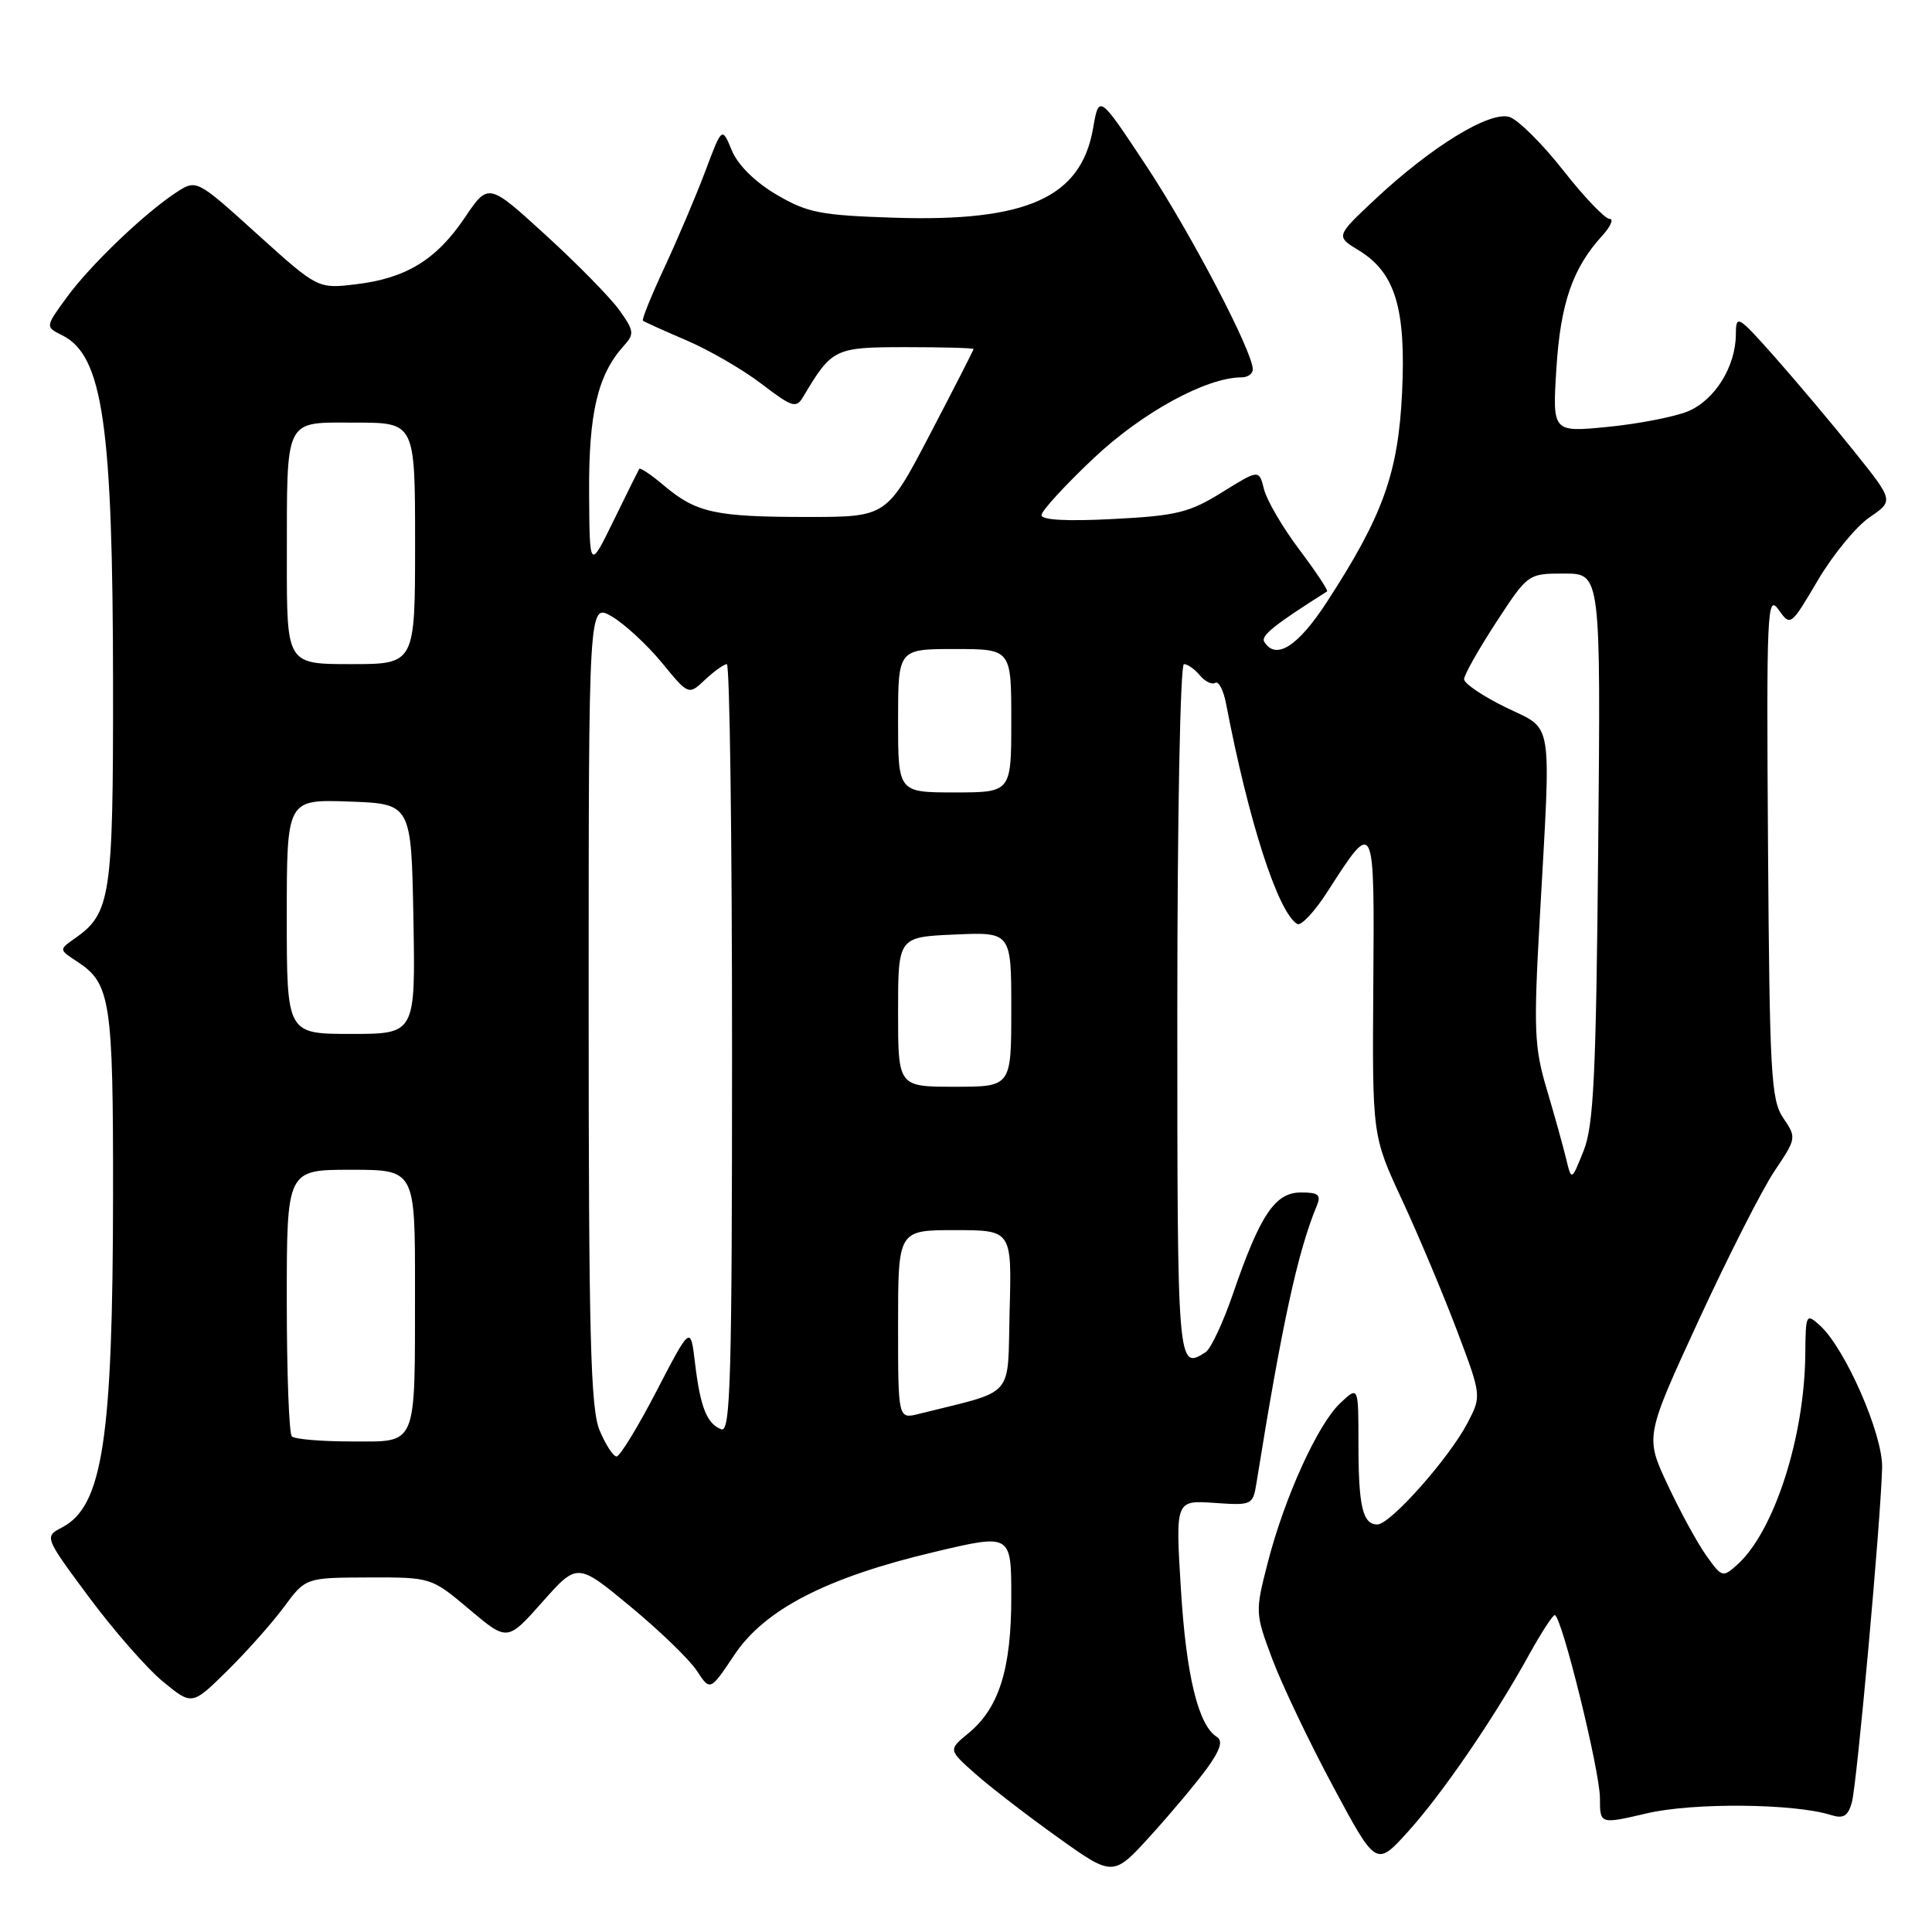 <?xml version="1.0" encoding="UTF-8" standalone="no"?>
<!DOCTYPE svg PUBLIC "-//W3C//DTD SVG 1.1//EN" "http://www.w3.org/Graphics/SVG/1.1/DTD/svg11.dtd" >
<svg xmlns="http://www.w3.org/2000/svg" xmlns:xlink="http://www.w3.org/1999/xlink" version="1.1" viewBox="0 0 256 256">
 <g >
 <path fill="currentColor"
d=" M 159.96 234.28 C 161.69 231.88 162.07 230.66 161.24 230.15 C 158.79 228.63 157.18 222.06 156.48 210.64 C 155.75 198.79 155.75 198.79 160.88 199.14 C 165.90 199.49 166.01 199.44 166.49 196.50 C 169.88 175.38 171.96 165.83 174.49 159.75 C 175.08 158.32 174.69 158.00 172.36 158.01 C 168.95 158.01 166.96 160.99 163.37 171.45 C 162.06 175.27 160.43 178.75 159.74 179.18 C 156.02 181.55 156.00 181.36 156.00 134.00 C 156.00 108.28 156.39 88.00 156.88 88.00 C 157.36 88.00 158.31 88.67 158.99 89.49 C 159.67 90.31 160.59 90.75 161.03 90.48 C 161.47 90.21 162.12 91.45 162.46 93.24 C 165.45 108.85 169.32 120.85 171.88 122.43 C 172.39 122.74 174.22 120.78 175.95 118.07 C 182.15 108.42 182.13 108.38 181.97 130.58 C 181.83 150.50 181.83 150.50 185.78 159.00 C 187.95 163.68 191.21 171.43 193.03 176.23 C 196.33 184.97 196.33 184.97 194.42 188.61 C 191.96 193.28 184.21 202.00 182.51 202.00 C 180.56 202.00 180.00 199.61 180.00 191.24 C 180.00 183.65 180.00 183.65 177.60 185.91 C 174.61 188.72 170.22 198.37 167.98 207.07 C 166.30 213.61 166.31 213.76 168.61 219.90 C 169.90 223.31 173.51 230.89 176.65 236.73 C 182.35 247.36 182.35 247.36 186.58 242.69 C 191.12 237.67 198.01 227.61 202.63 219.22 C 204.21 216.37 205.73 214.02 206.01 214.01 C 206.90 213.99 212.00 234.64 212.00 238.27 C 212.00 241.73 212.00 241.73 218.25 240.27 C 224.36 238.84 237.76 238.96 242.61 240.50 C 244.26 241.02 244.87 240.65 245.38 238.83 C 246.05 236.42 249.21 201.58 249.39 194.48 C 249.51 190.10 244.51 178.68 241.16 175.64 C 239.32 173.98 239.26 174.10 239.21 179.41 C 239.12 190.42 235.09 202.90 230.22 207.31 C 228.27 209.06 228.16 209.03 226.09 206.12 C 224.91 204.47 222.61 200.25 220.97 196.74 C 217.98 190.36 217.98 190.36 225.09 174.93 C 229.01 166.44 233.53 157.54 235.15 155.14 C 238.04 150.84 238.06 150.74 236.29 148.14 C 234.67 145.75 234.48 142.33 234.27 112.00 C 234.06 81.00 234.16 78.67 235.65 80.76 C 237.25 83.01 237.27 83.00 240.88 76.88 C 242.87 73.51 245.95 69.76 247.72 68.55 C 250.93 66.36 250.93 66.36 245.72 59.85 C 242.85 56.26 238.14 50.67 235.26 47.41 C 230.26 41.77 230.03 41.63 230.01 44.30 C 229.99 48.57 227.23 53.01 223.67 54.50 C 221.90 55.23 217.14 56.16 213.08 56.56 C 205.70 57.29 205.70 57.29 206.23 48.83 C 206.77 40.21 208.38 35.53 212.29 31.25 C 213.42 30.01 213.86 29.00 213.27 29.00 C 212.67 29.00 209.91 26.11 207.14 22.58 C 204.37 19.05 201.16 15.87 200.01 15.50 C 197.41 14.68 189.69 19.41 182.24 26.38 C 176.98 31.31 176.98 31.31 180.05 33.18 C 184.87 36.11 186.32 40.87 185.78 52.06 C 185.27 62.71 183.24 68.35 175.83 79.75 C 171.98 85.67 169.06 87.53 167.52 85.04 C 167.03 84.25 168.86 82.78 175.84 78.37 C 176.03 78.25 174.37 75.76 172.17 72.83 C 169.96 69.90 167.86 66.30 167.49 64.84 C 166.83 62.19 166.83 62.19 161.93 65.23 C 157.61 67.92 155.91 68.34 147.52 68.77 C 141.42 69.09 138.00 68.91 138.00 68.26 C 138.00 67.70 141.11 64.31 144.90 60.73 C 151.36 54.64 159.85 50.00 164.54 50.00 C 165.34 50.00 166.00 49.52 166.00 48.94 C 166.00 46.59 157.79 30.91 151.90 21.99 C 145.62 12.50 145.62 12.50 144.84 17.00 C 143.24 26.18 136.07 29.41 118.52 28.85 C 108.69 28.53 107.00 28.20 102.89 25.79 C 100.04 24.11 97.78 21.88 96.97 19.93 C 95.67 16.79 95.67 16.79 93.47 22.65 C 92.26 25.87 89.83 31.59 88.08 35.36 C 86.32 39.13 85.02 42.34 85.19 42.49 C 85.36 42.64 87.95 43.81 90.94 45.09 C 93.94 46.37 98.42 48.96 100.90 50.86 C 105.02 54.00 105.50 54.15 106.45 52.54 C 110.25 46.16 110.58 46.00 120.07 46.00 C 124.98 46.00 129.00 46.11 129.00 46.25 C 129.00 46.39 126.41 51.45 123.25 57.50 C 117.50 68.50 117.50 68.50 107.00 68.50 C 94.81 68.50 92.28 67.95 88.03 64.38 C 86.32 62.93 84.82 61.92 84.70 62.13 C 84.58 62.33 83.05 65.42 81.30 69.00 C 78.12 75.50 78.12 75.50 78.06 65.22 C 78.00 54.75 79.21 49.64 82.64 45.84 C 84.08 44.26 84.03 43.85 82.08 41.11 C 80.90 39.46 76.51 34.98 72.32 31.16 C 64.71 24.21 64.71 24.21 61.60 28.82 C 57.83 34.42 53.81 36.88 47.15 37.67 C 42.11 38.27 42.11 38.27 34.07 31.01 C 26.04 23.75 26.04 23.75 23.35 25.50 C 19.10 28.29 11.94 35.15 8.84 39.41 C 5.99 43.31 5.99 43.31 8.25 44.43 C 13.63 47.12 14.95 56.26 14.98 90.80 C 15.00 118.84 14.67 121.02 9.91 124.35 C 7.80 125.83 7.80 125.83 10.25 127.43 C 14.65 130.31 15.00 132.62 14.98 158.30 C 14.95 190.72 13.60 199.57 8.24 202.38 C 5.86 203.63 5.86 203.63 11.78 211.62 C 15.04 216.01 19.44 221.04 21.57 222.80 C 25.44 225.99 25.44 225.99 30.10 221.40 C 32.66 218.88 36.05 215.07 37.63 212.93 C 40.50 209.05 40.50 209.05 48.82 209.02 C 57.14 209.00 57.14 209.00 62.19 213.25 C 67.23 217.50 67.23 217.50 71.87 212.27 C 76.50 207.05 76.50 207.05 83.53 212.87 C 87.40 216.07 91.36 219.90 92.33 221.38 C 94.10 224.08 94.10 224.08 97.30 219.29 C 101.35 213.23 109.56 209.01 123.86 205.63 C 134.00 203.23 134.00 203.23 134.00 211.65 C 134.00 221.18 132.37 226.35 128.30 229.68 C 125.65 231.86 125.65 231.86 129.26 235.06 C 131.25 236.82 136.17 240.61 140.19 243.48 C 147.50 248.70 147.50 248.70 152.50 243.19 C 155.25 240.16 158.60 236.15 159.96 234.28 Z  M 79.45 189.53 C 78.25 186.65 78.00 177.07 78.00 132.98 C 78.00 79.89 78.00 79.89 81.08 81.69 C 82.77 82.69 85.75 85.44 87.70 87.81 C 91.24 92.13 91.24 92.13 93.43 90.06 C 94.64 88.93 95.94 88.00 96.31 88.00 C 96.69 88.00 97.00 110.94 97.00 138.97 C 97.00 182.63 96.80 189.86 95.58 189.39 C 93.66 188.66 92.79 186.45 92.09 180.58 C 91.50 175.65 91.50 175.65 87.00 184.31 C 84.53 189.08 82.14 192.98 81.70 192.99 C 81.26 192.99 80.25 191.44 79.45 189.53 Z  M 38.67 190.33 C 38.30 189.97 38.00 181.87 38.00 172.33 C 38.00 155.00 38.00 155.00 46.50 155.00 C 55.00 155.00 55.00 155.00 54.99 170.75 C 54.97 192.04 55.40 191.00 46.55 191.00 C 42.58 191.00 39.03 190.70 38.67 190.33 Z  M 119.00 175.52 C 119.00 163.00 119.00 163.00 126.53 163.00 C 134.07 163.00 134.07 163.00 133.78 173.69 C 133.47 185.52 134.72 184.10 121.75 187.35 C 119.00 188.04 119.00 188.04 119.00 175.52 Z  M 207.51 153.50 C 207.11 151.85 205.96 147.72 204.95 144.32 C 203.30 138.78 203.20 136.43 204.02 121.82 C 205.54 94.52 205.92 96.87 199.50 93.72 C 196.47 92.24 194.00 90.56 194.00 90.00 C 194.00 89.43 195.91 86.05 198.23 82.49 C 202.47 76.00 202.47 76.00 207.29 76.00 C 212.11 76.00 212.11 76.00 211.77 112.25 C 211.49 142.60 211.17 149.15 209.83 152.50 C 208.23 156.50 208.23 156.50 207.51 153.50 Z  M 119.00 134.08 C 119.00 124.16 119.00 124.16 126.50 123.83 C 134.00 123.50 134.00 123.50 134.00 133.75 C 134.00 144.00 134.00 144.00 126.50 144.00 C 119.00 144.00 119.00 144.00 119.00 134.08 Z  M 38.00 121.46 C 38.00 105.92 38.00 105.92 46.25 106.21 C 54.50 106.50 54.50 106.50 54.78 121.75 C 55.05 137.00 55.05 137.00 46.53 137.00 C 38.00 137.00 38.00 137.00 38.00 121.46 Z  M 119.00 95.50 C 119.00 86.00 119.00 86.00 126.50 86.00 C 134.00 86.00 134.00 86.00 134.00 95.50 C 134.00 105.00 134.00 105.00 126.50 105.00 C 119.00 105.00 119.00 105.00 119.00 95.50 Z  M 38.01 74.25 C 38.03 55.05 37.56 56.00 47.12 56.00 C 55.00 56.00 55.00 56.00 55.00 72.00 C 55.00 88.00 55.00 88.00 46.50 88.00 C 38.00 88.00 38.00 88.00 38.01 74.25 Z "/>
</g>
</svg>
